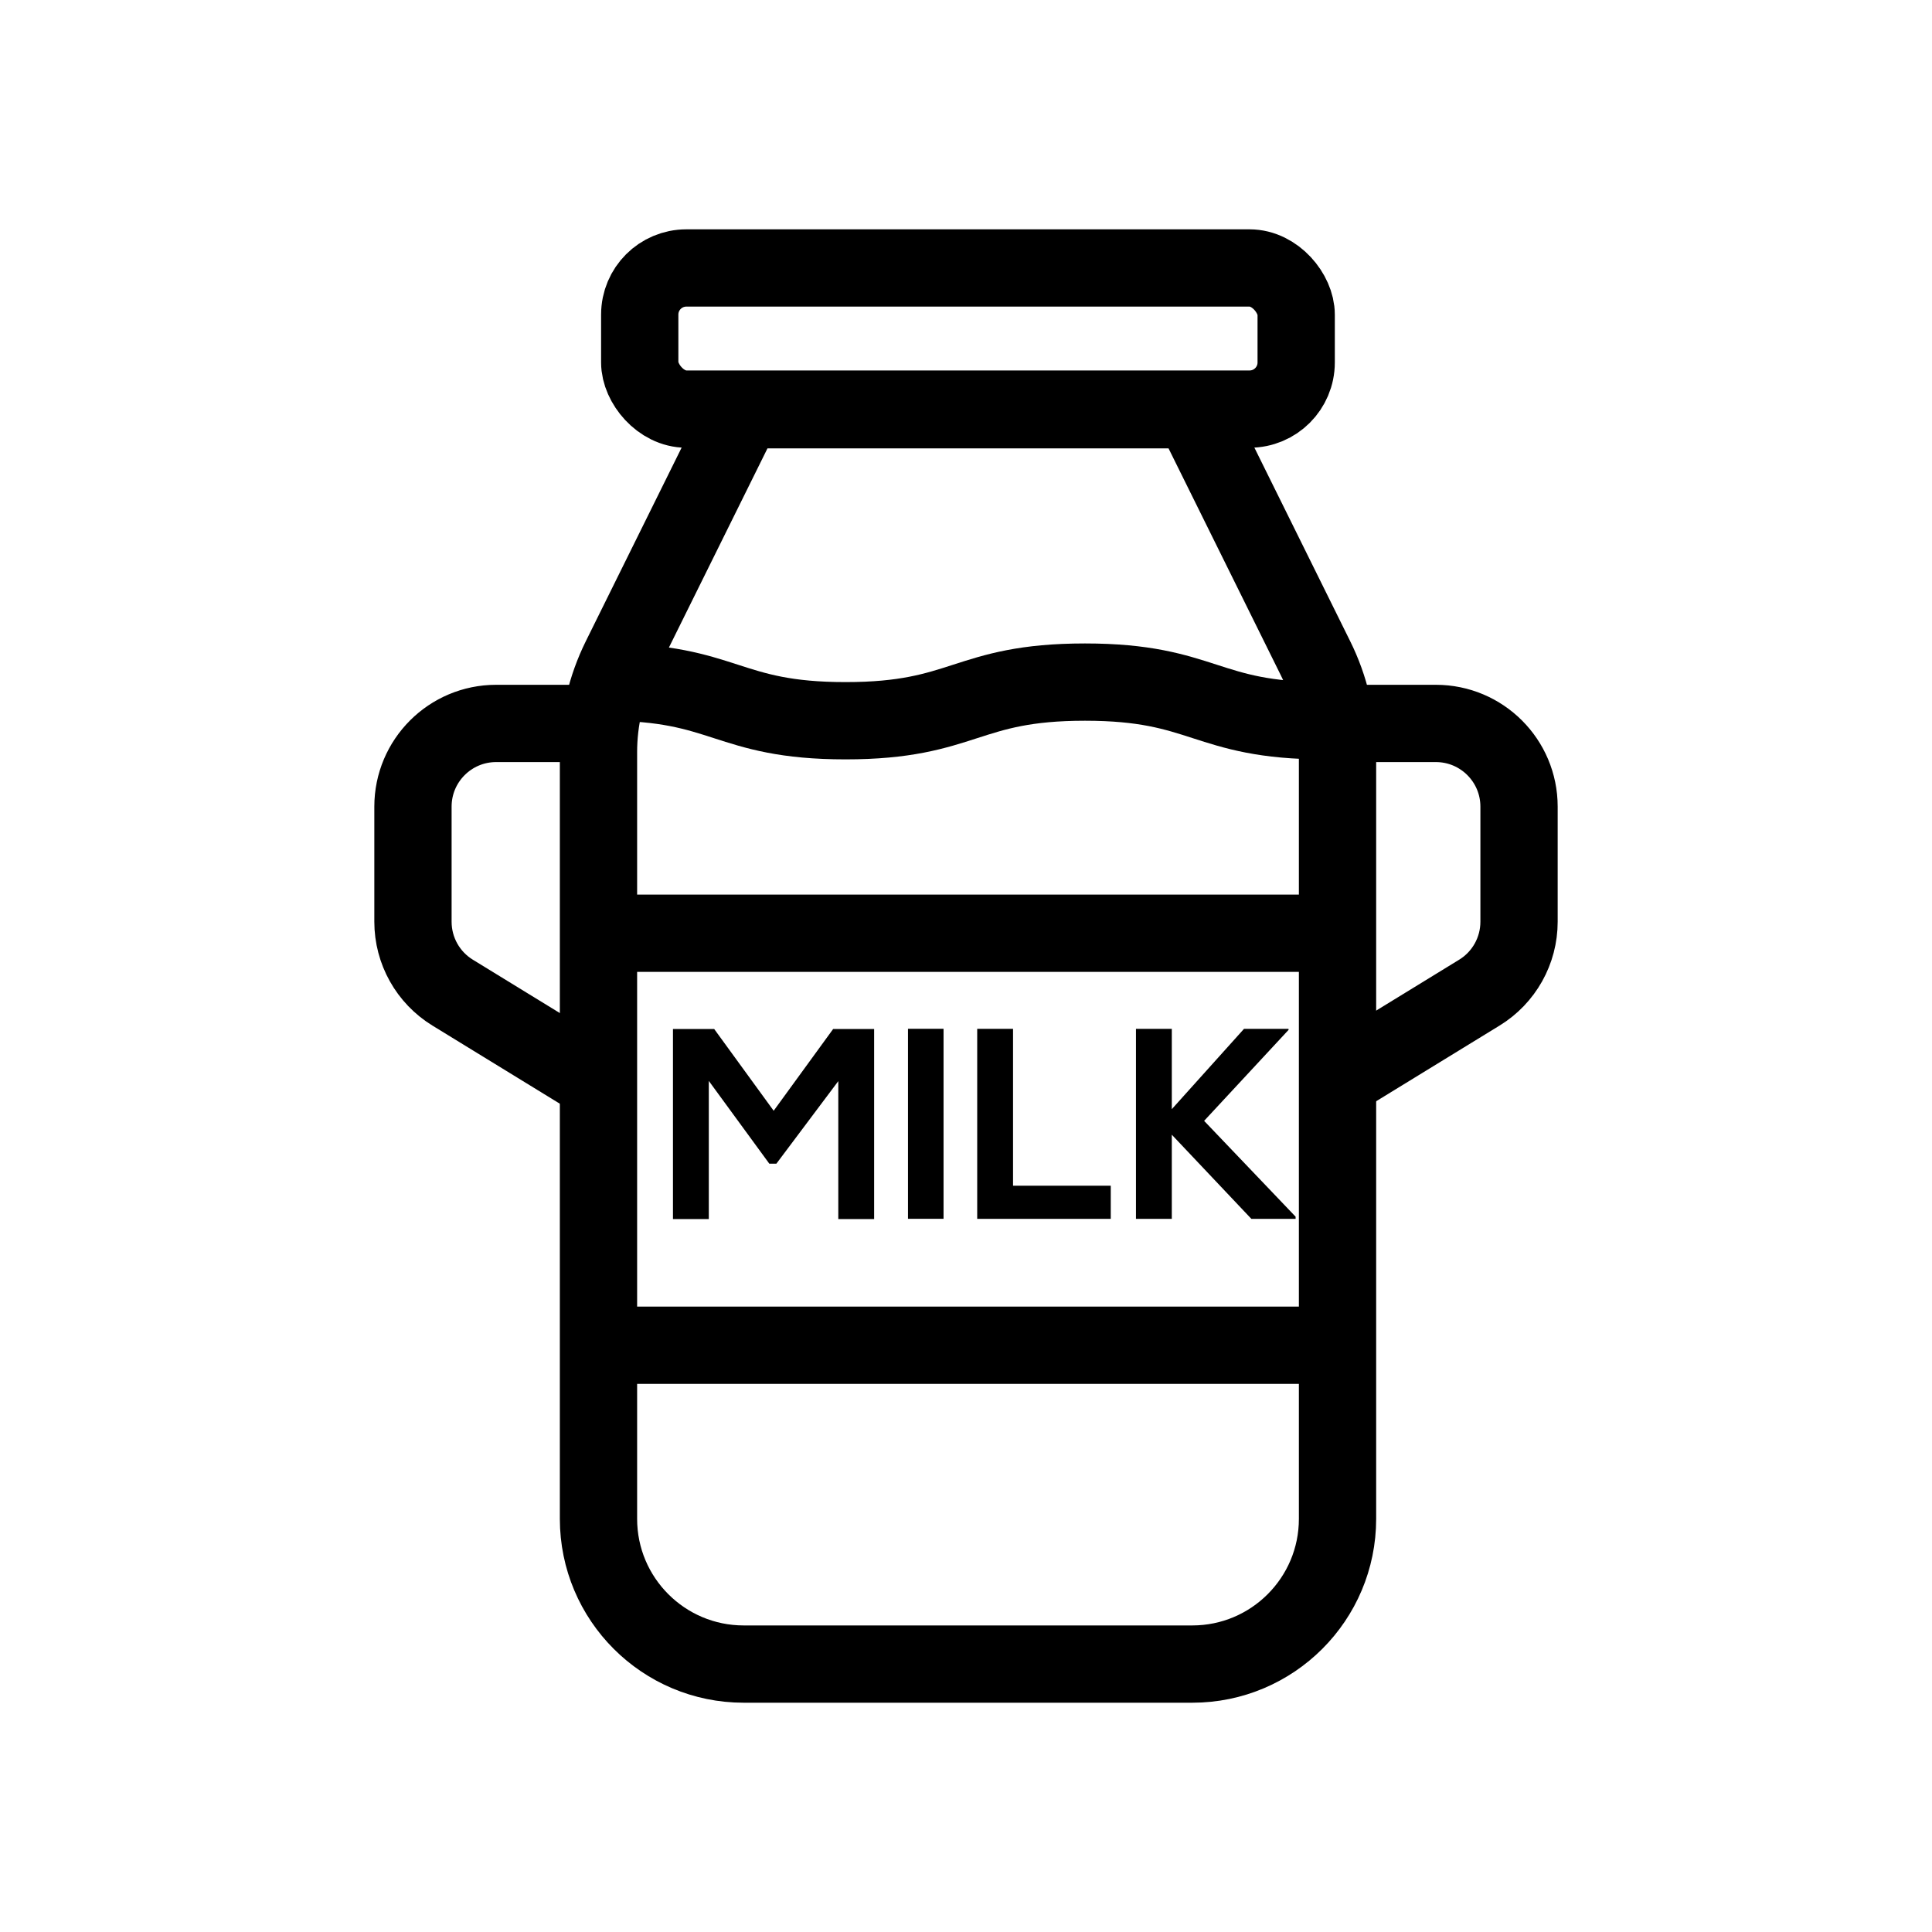 <?xml version="1.0" encoding="UTF-8"?><svg id="Layer_1" xmlns="http://www.w3.org/2000/svg" viewBox="0 0 400 400"><defs><style>.cls-1,.cls-2{fill:none;stroke:#000;stroke-linejoin:round;stroke-width:16px;}.cls-2{stroke-linecap:round;}</style></defs><path class="cls-2" d="m153.93,84.83l-25.48,51.49c-2.98,6.03-4.54,12.66-4.54,19.39v158.75c0,16.6,13.46,30.07,30.07,30.07h92.87c16.6,0,30.07-13.46,30.07-30.07v-158.75c0-6.73-1.55-13.36-4.54-19.39l-25.48-51.49h-92.96Z"/><rect class="cls-2" x="132.45" y="55.48" width="135.91" height="29.22" rx="9.65" ry="9.65"/><path class="cls-1" d="m125.5,141.22c24.78,0,24.78,8,49.56,8s24.78-8,49.57-8,24.78,8,49.57,8"/><line class="cls-1" x1="124.72" y1="193.22" x2="276.16" y2="193.22"/><line class="cls-1" x1="124.72" y1="278.52" x2="276.16" y2="278.52"/><g><path d="m173.55,223.85l-12.81,17.08h-1.46l-12.53-17.14v28.6h-7.42v-39.34h8.54l12.31,16.92,12.31-16.92h8.49v39.34h-7.42v-28.55Z"/><path d="m187.99,252.34v-39.34h7.36v39.34h-7.36Z"/><path d="m209.74,213.01v32.48h20.23v6.86h-27.65v-39.34h7.42Z"/><path d="m266.78,213.23l-17.48,18.83,18.94,19.84v.45h-9.16l-16.47-17.42v17.42h-7.42v-39.34h7.42v16.63l14.95-16.63h9.22v.23Z"/></g><path class="cls-2" d="m276.84,149.78h20.44c9.51,0,17.22,7.71,17.22,17.22v23.84c0,5.99-3.11,11.55-8.22,14.68l-28,17.17"/><path class="cls-2" d="m123.16,149.78h-20.44c-9.51,0-17.22,7.71-17.22,17.22v23.84c0,5.99,3.11,11.55,8.22,14.68l28,17.17"/></svg>